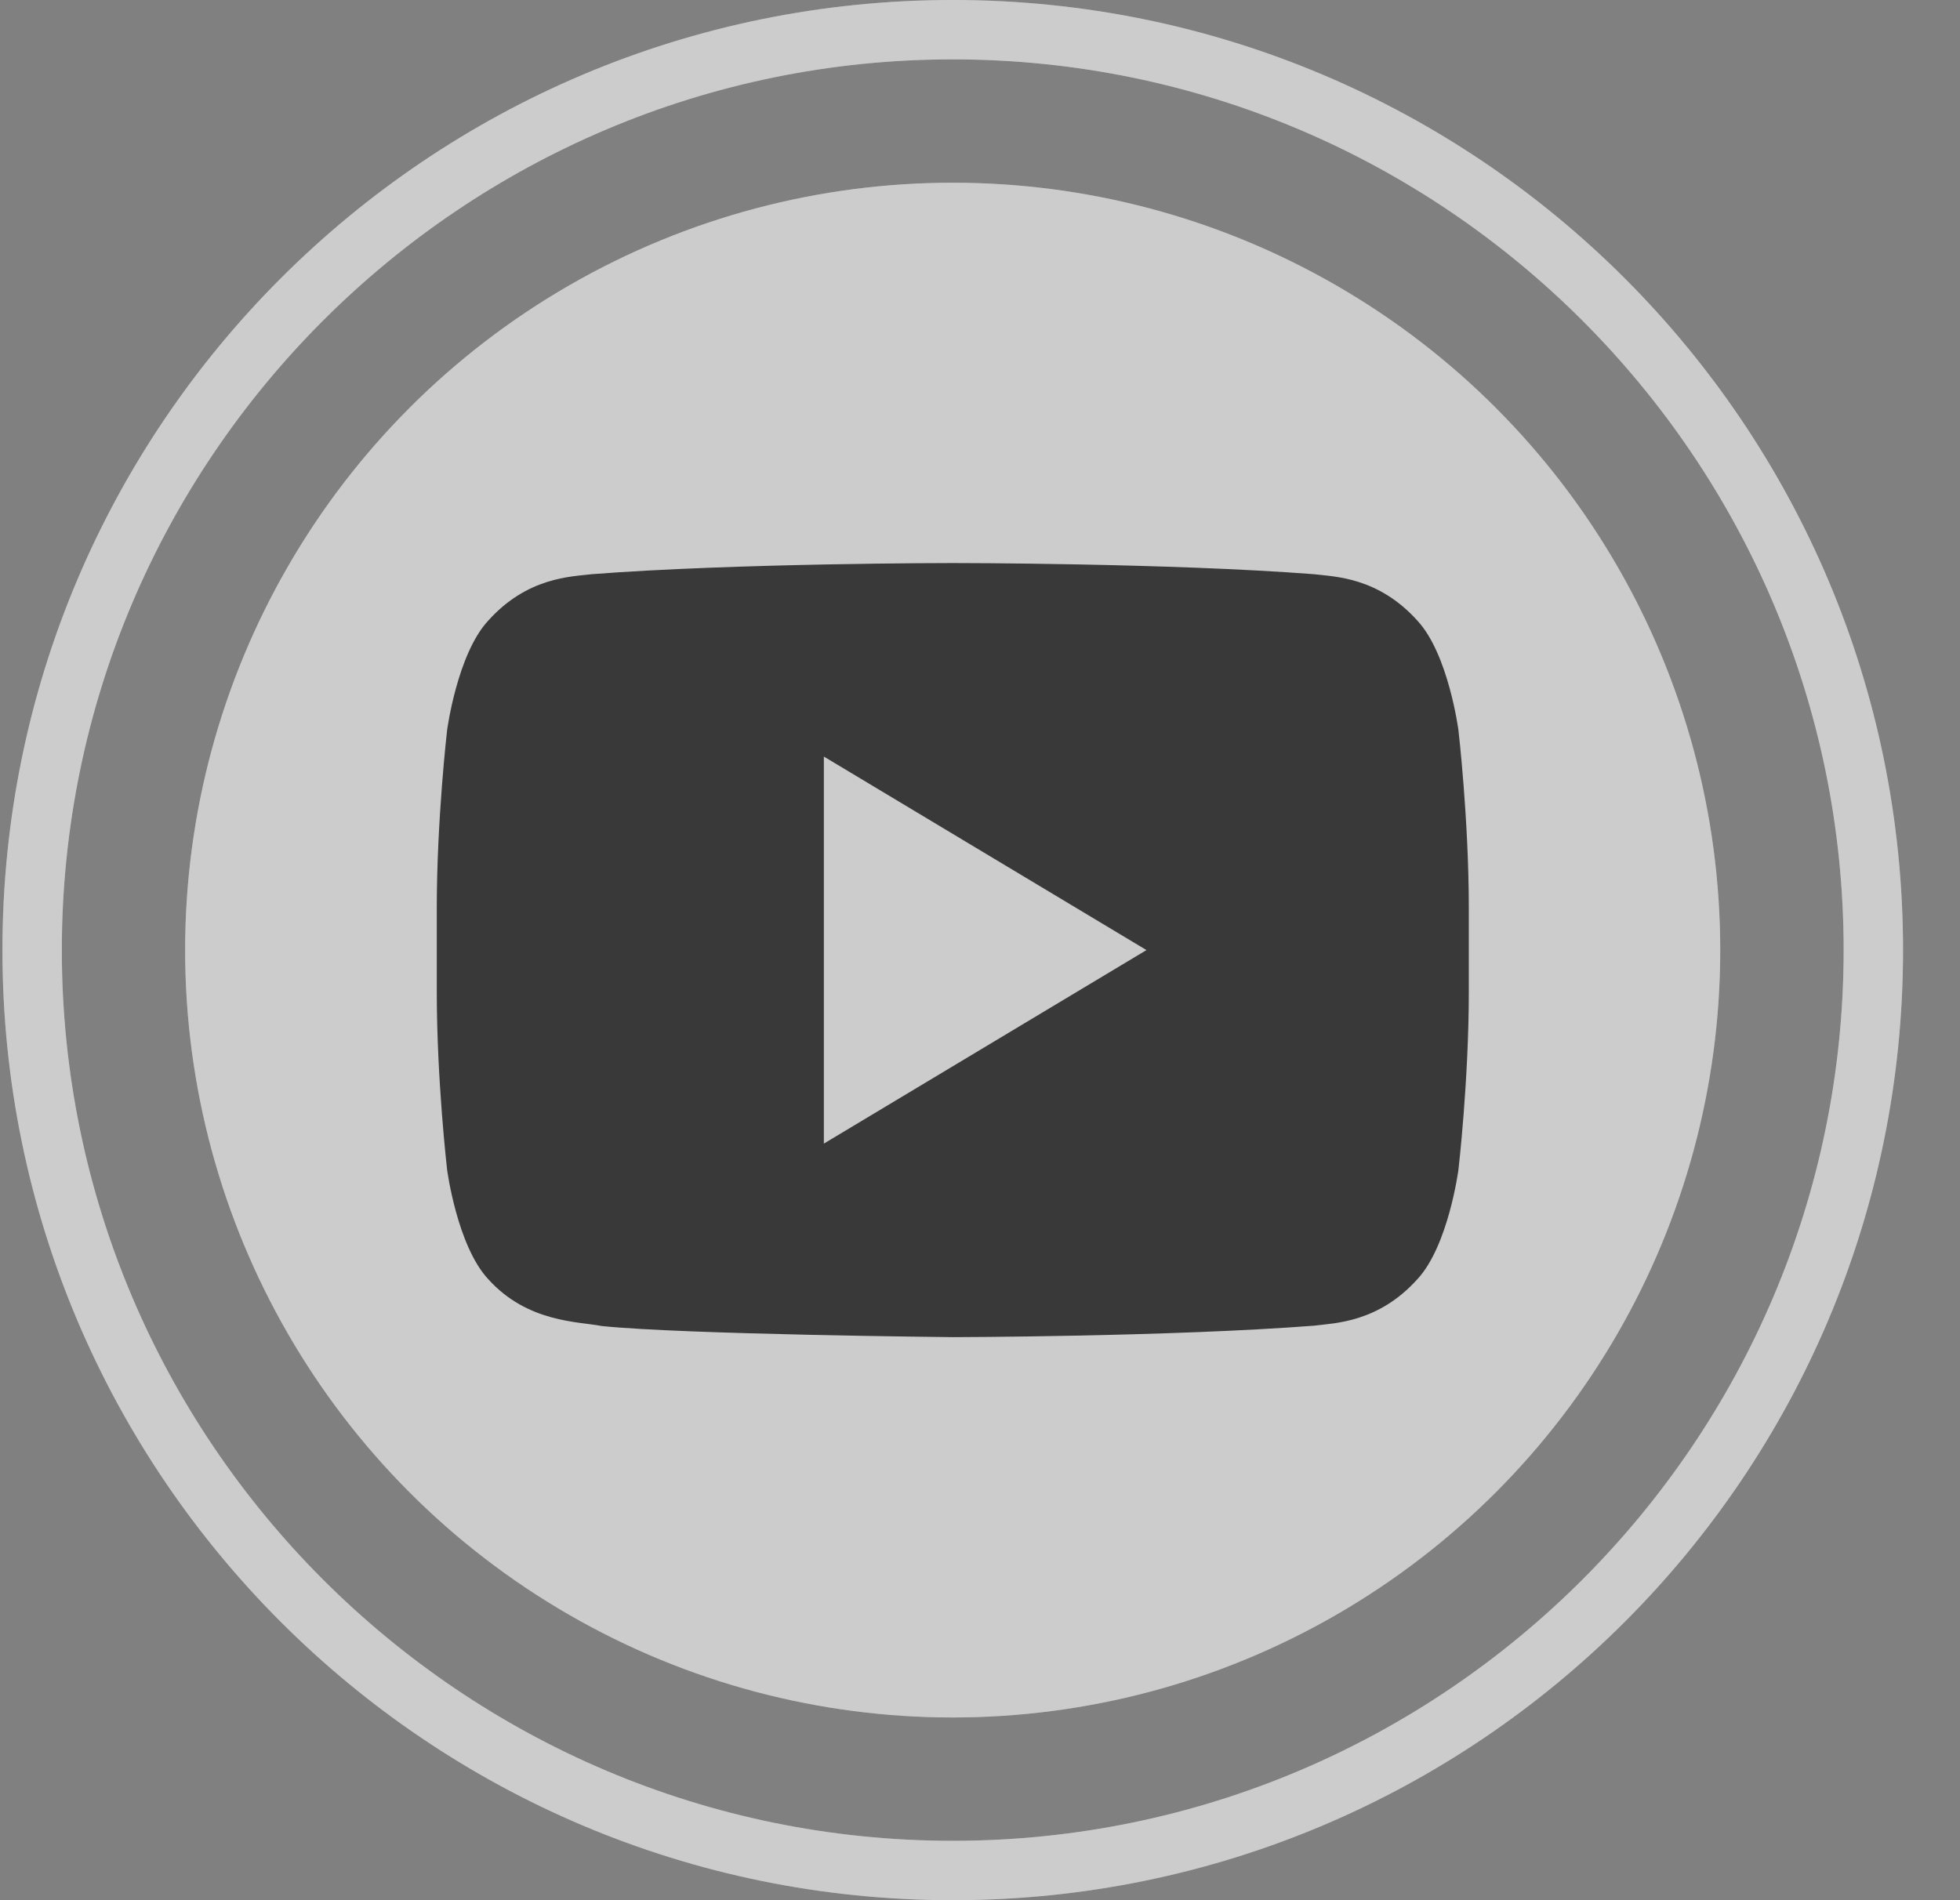 <svg width="33" height="32" viewBox="0 0 33 32" fill="none" xmlns="http://www.w3.org/2000/svg">
<rect x="0" y="0" width="33" height="32" fill="#808080" stroke="none"/>
<circle cx="16.04" cy="16" r="12.923" fill="white"/>
<circle cx="16.04" cy="16" r="12.923" fill="black" fill-opacity="0.2"/>
<path d="M24.555 12.295C24.555 12.295 24.387 11.017 23.866 10.454C23.204 9.716 22.465 9.712 22.125 9.67C19.692 9.482 16.046 9.482 16.046 9.482H16.038C16.038 9.482 12.39 9.482 9.959 9.67C9.62 9.712 8.88 9.716 8.218 10.454C7.698 11.017 7.528 12.295 7.528 12.295C7.528 12.295 7.354 13.795 7.354 15.294V16.7C7.354 18.201 7.528 19.7 7.528 19.7C7.528 19.7 7.697 20.978 8.218 21.539C8.88 22.277 9.747 22.254 10.133 22.331C11.524 22.474 16.041 22.518 16.041 22.518C16.041 22.518 19.692 22.512 22.125 22.325C22.463 22.281 23.204 22.277 23.866 21.54C24.386 20.978 24.555 19.701 24.555 19.701C24.555 19.701 24.73 18.201 24.73 16.701V15.295C24.73 13.795 24.555 12.295 24.555 12.295ZM13.871 19.259V12.741L19.303 16L13.871 19.259Z" fill="#3A3939"/>
<path d="M16.041 1C24.312 1 31.041 7.729 31.041 16C31.041 24.271 24.312 31 16.041 31C7.77 31 1.041 24.271 1.041 16C1.041 7.729 7.77 1 16.041 1ZM16.041 0C7.205 0 0.041 7.164 0.041 16C0.041 24.836 7.205 32 16.041 32C24.877 32 32.041 24.837 32.041 16C32.041 7.163 24.877 0 16.041 0Z" fill="white"/>
<path d="M16.041 1C24.312 1 31.041 7.729 31.041 16C31.041 24.271 24.312 31 16.041 31C7.77 31 1.041 24.271 1.041 16C1.041 7.729 7.77 1 16.041 1ZM16.041 0C7.205 0 0.041 7.164 0.041 16C0.041 24.836 7.205 32 16.041 32C24.877 32 32.041 24.837 32.041 16C32.041 7.163 24.877 0 16.041 0Z" fill="black" fill-opacity="0.2"/>
</svg>
